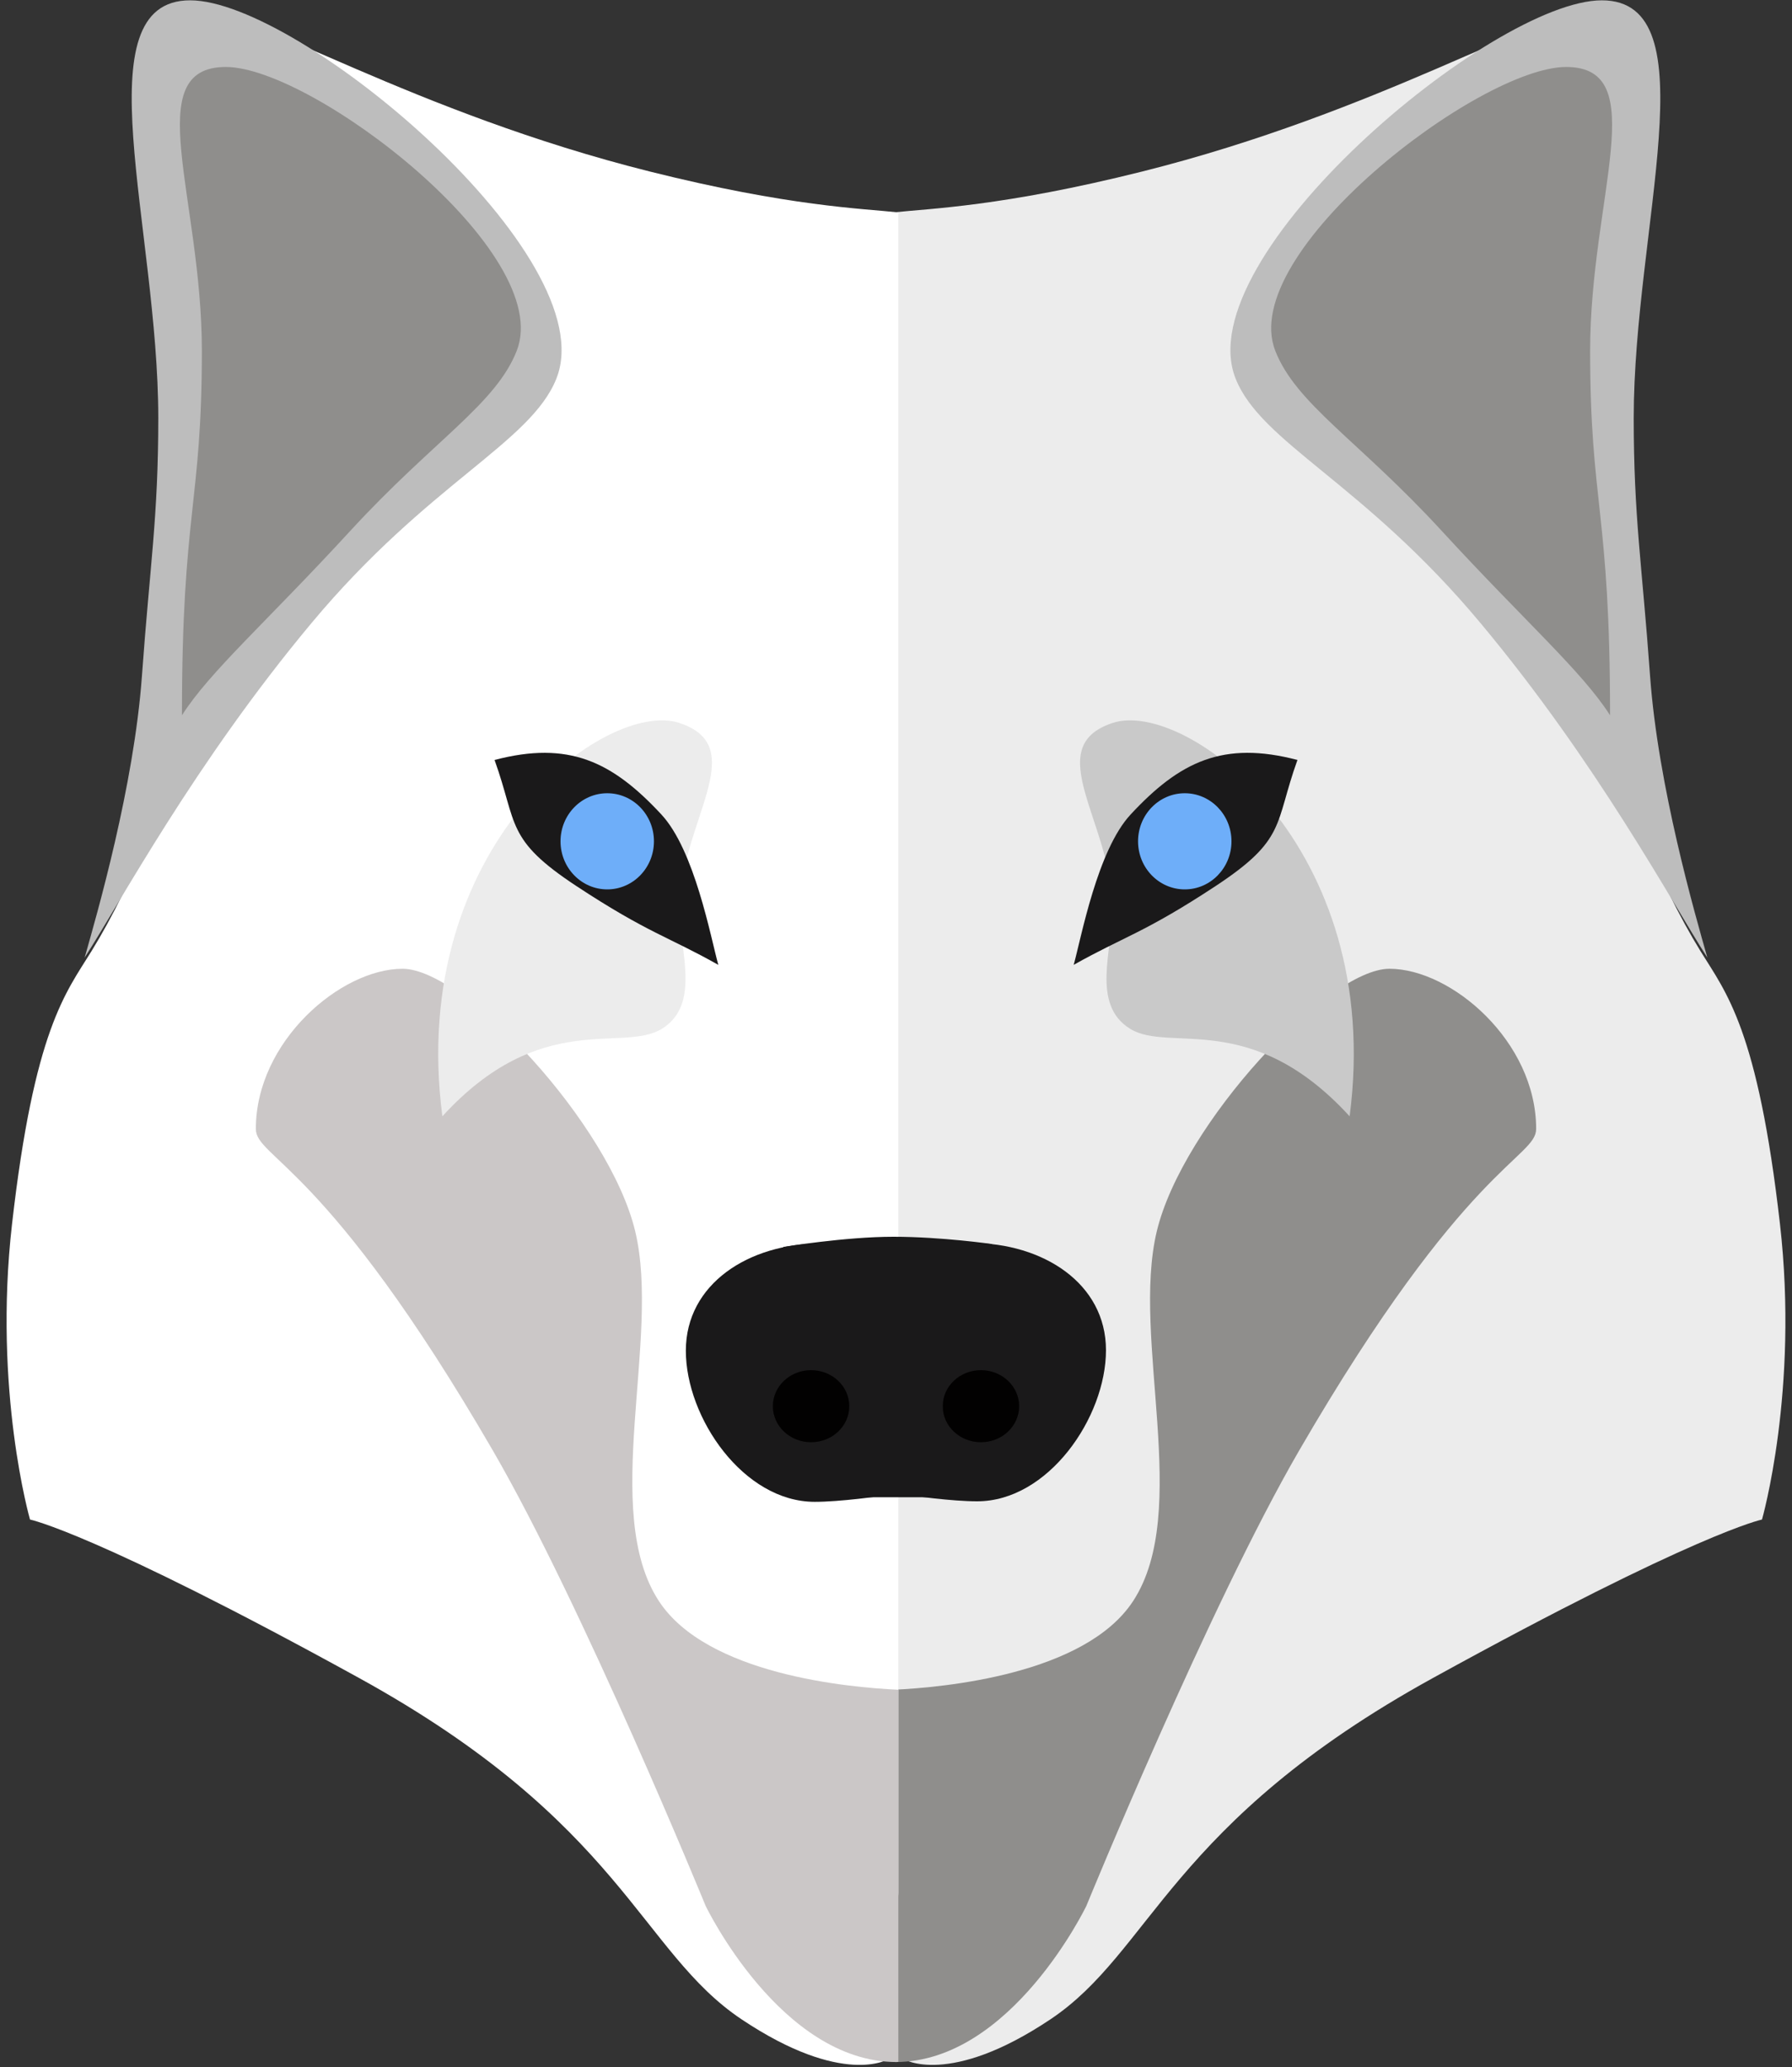 <?xml version="1.0" encoding="UTF-8" standalone="no"?>
<svg width="150px" height="173px" viewBox="0 0 150 173" version="1.1" xmlns="http://www.w3.org/2000/svg" xmlns:xlink="http://www.w3.org/1999/xlink" xmlns:sketch="http://www.bohemiancoding.com/sketch/ns">
    <rect x="0" y="0" width="150" height="173" fill="#333333" stroke="none"/>
    <!-- Generator: Sketch 3.2.2 (9983) - http://www.bohemiancoding.com/sketch -->
    <title>Group 4 + Group 5 + Rectangle 12</title>
    <desc>Created with Sketch.</desc>
    <defs></defs>
    <g id="Page-1" stroke="none" stroke-width="1" fill="none" fill-rule="evenodd" sketch:type="MSPage">
        <g id="Group-4-+-Group-5-+-Rectangle-12" sketch:type="MSLayerGroup">
            <g id="Group-4" transform="translate(112, 86.5) scale(-1, 1) translate(-112, -86.5) translate(74, 0)" sketch:type="MSShapeGroup">
                <path d="M75.196,17.775 L75.196,158.429 L74.364,172.321 C74.364,172.321 70.576,174.672 62.077,168.993 C53.578,163.314 52.102,152.559 30.037,140.415 C7.972,128.272 2.512,127.165 2.512,127.165 C2.512,127.165 -0.585,116.401 1.006,102.443 C2.864,86.138 5.51,83.077 7.652,79.608 C14.654,68.271 21.522,45.069 21.522,36.308 C21.522,27.547 9.853,0.903 16.775,0.903 C21.121,0.903 34.625,9.399 54.376,14.35 C66.097,17.287 72.184,17.448 75.196,17.775 Z" id="Rectangle-5" fill="#ECECEC"></path>
                <path d="M75.196,141.409 L75.196,172.548 C75.146,172.559 75.095,172.565 75.043,172.565 C65.339,172.565 59.063,159.492 59.063,159.492 C59.063,159.492 48.787,134.367 41.242,121.369 C27.319,97.38 21.416,96.916 21.416,94.469 C21.416,87.153 28.514,81.073 33.695,81.073 C38.875,81.073 51.019,94.059 53.172,103.048 C55.324,112.036 50.235,126.489 55.157,133.996 C59.181,140.134 71.013,141.218 75.196,141.409 Z" id="Rectangle-6" fill="#8F8E8C"></path>
                <path d="M11.883,56.535 C11.215,65.818 8.111,76.528 7.086,80.138 C10.119,75.442 16.28,63.873 26.084,52.13 C35.888,40.387 44.418,37.093 46.574,31.681 C50.632,21.491 25.063,0.027 15.919,0.027 C6.774,0.027 13.249,19.061 13.249,34.987 C13.249,43.283 12.55,47.252 11.883,56.535 Z" id="Oval-9" fill="#BDBDBD"></path>
                <path d="M15.229,59.862 C17.565,56.191 22.376,51.986 29.328,44.419 C36.279,36.853 41.495,33.836 43.253,29.358 C46.476,21.145 26.168,5.605 18.904,5.605 C11.641,5.605 16.897,16.522 16.897,29.358 C16.897,42.194 15.229,42.756 15.229,59.862 Z" id="Oval-8" fill="#8F8E8C"></path>
                <path d="M37.028,93.421 C45.28,84.403 52.077,88.137 55.394,86.102 C58.71,84.068 56.872,79.458 56.872,76.107 C56.872,68.885 62.996,62.53 56.872,60.502 C50.748,58.473 34.075,70.768 37.028,93.421 Z" id="Oval-14" fill="#C9C9C9"></path>
                <path d="M75.196,124.951 C73.515,125.203 70.306,125.64 68.209,125.64 C62.252,125.64 57.424,118.615 57.424,112.994 C57.424,107.373 62.733,104.021 68.689,104.021 C71.283,104.021 74.245,103.772 75.196,103.685 L75.196,124.951 Z" id="Oval-10" fill="#1A191A"></path>
                <ellipse id="Oval-11" fill="#020101" cx="67.891" cy="117.68" rx="3.199" ry="3.017"></ellipse>
                <path d="M48.257,74.157 C54.221,78.084 55.961,78.394 60.126,80.746 C59.477,78.394 58.143,71.157 55.363,68.164 C51.238,63.721 47.6,61.972 41.397,63.599 C43.337,68.999 42.292,70.229 48.257,74.157 Z" id="Oval-13" fill="#1A191A"></path>
                <path d="M50.829,74.43 C52.989,74.43 54.739,72.629 54.739,70.407 C54.739,68.185 52.989,66.384 50.829,66.384 C48.67,66.384 46.919,68.185 46.919,70.407 C46.919,72.629 48.67,74.43 50.829,74.43 Z" id="Oval-16" fill="#6EAEF9"></path>
            </g>
            <g id="Group-5" sketch:type="MSShapeGroup">
                <path d="M75.196,17.775 L75.196,158.429 L74.364,172.321 C74.364,172.321 70.576,174.672 62.077,168.993 C53.578,163.314 52.102,152.559 30.037,140.415 C7.972,128.272 2.512,127.165 2.512,127.165 C2.512,127.165 -0.585,116.401 1.006,102.443 C2.864,86.138 5.51,83.077 7.652,79.608 C14.654,68.271 21.522,45.069 21.522,36.308 C21.522,27.547 9.853,0.903 16.775,0.903 C21.121,0.903 34.625,9.399 54.376,14.35 C66.097,17.287 72.184,17.448 75.196,17.775 Z" id="Rectangle-5" fill="#FFFFFF"></path>
                <path d="M75.196,141.409 L75.196,172.548 C75.146,172.559 75.095,172.565 75.043,172.565 C65.339,172.565 59.063,159.492 59.063,159.492 C59.063,159.492 48.787,134.367 41.242,121.369 C27.319,97.38 21.416,96.916 21.416,94.469 C21.416,87.153 28.514,81.073 33.695,81.073 C38.875,81.073 51.019,94.059 53.172,103.048 C55.324,112.036 50.235,126.489 55.157,133.996 C59.181,140.134 71.013,141.218 75.196,141.409 Z" id="Rectangle-6" fill="#CBC7C7"></path>
                <path d="M11.883,56.535 C11.215,65.818 8.111,76.528 7.086,80.138 C10.119,75.442 16.28,63.873 26.084,52.13 C35.888,40.387 44.418,37.093 46.574,31.681 C50.632,21.491 25.063,0.027 15.919,0.027 C6.774,0.027 13.249,19.061 13.249,34.987 C13.249,43.283 12.55,47.252 11.883,56.535 Z" id="Oval-9" fill="#BDBDBD"></path>
                <path d="M15.229,59.862 C17.565,56.191 22.376,51.986 29.328,44.419 C36.279,36.853 41.495,33.836 43.253,29.358 C46.476,21.145 26.168,5.605 18.904,5.605 C11.641,5.605 16.897,16.522 16.897,29.358 C16.897,42.194 15.229,42.756 15.229,59.862 Z" id="Oval-8" fill="#8F8E8C"></path>
                <path d="M37.028,93.421 C45.28,84.403 52.077,88.137 55.394,86.102 C58.71,84.068 56.872,79.458 56.872,76.107 C56.872,68.885 62.996,62.53 56.872,60.502 C50.748,58.473 34.075,70.768 37.028,93.421 Z" id="Oval-14" fill="#ECECEC"></path>
                <path d="M75.182,124.993 C73.5,125.246 70.292,125.683 68.195,125.683 C62.238,125.683 57.409,118.658 57.409,113.037 C57.409,107.416 62.719,104.063 68.675,104.063 C71.269,104.063 74.231,103.815 75.182,103.728 L75.182,124.993 Z" id="Oval-10" fill="#1A191A"></path>
                <ellipse id="Oval-11" fill="#020101" cx="67.891" cy="117.68" rx="3.199" ry="3.017"></ellipse>
                <path d="M48.257,74.157 C54.221,78.084 55.961,78.394 60.126,80.746 C59.477,78.394 58.143,71.157 55.363,68.164 C51.238,63.721 47.6,61.972 41.397,63.599 C43.337,68.999 42.292,70.229 48.257,74.157 Z" id="Oval-13" fill="#1A191A"></path>
                <path d="M50.829,74.43 C52.989,74.43 54.739,72.629 54.739,70.407 C54.739,68.185 52.989,66.384 50.829,66.384 C48.67,66.384 46.919,68.185 46.919,70.407 C46.919,72.629 48.67,74.43 50.829,74.43 Z" id="Oval-16" fill="#6EAEF9"></path>
            </g>
            <path d="M72.18,111.194 L65.543,104.354 C65.543,104.354 70.742,103.5 74.781,103.5 C78.821,103.5 83.055,104.112 83.055,104.112 L78.91,108.581 L78.91,125.3 L71.801,125.3 L72.18,111.194 Z" id="Rectangle-12" fill="#1A191A" sketch:type="MSShapeGroup"></path>
        </g>
    </g>
</svg>